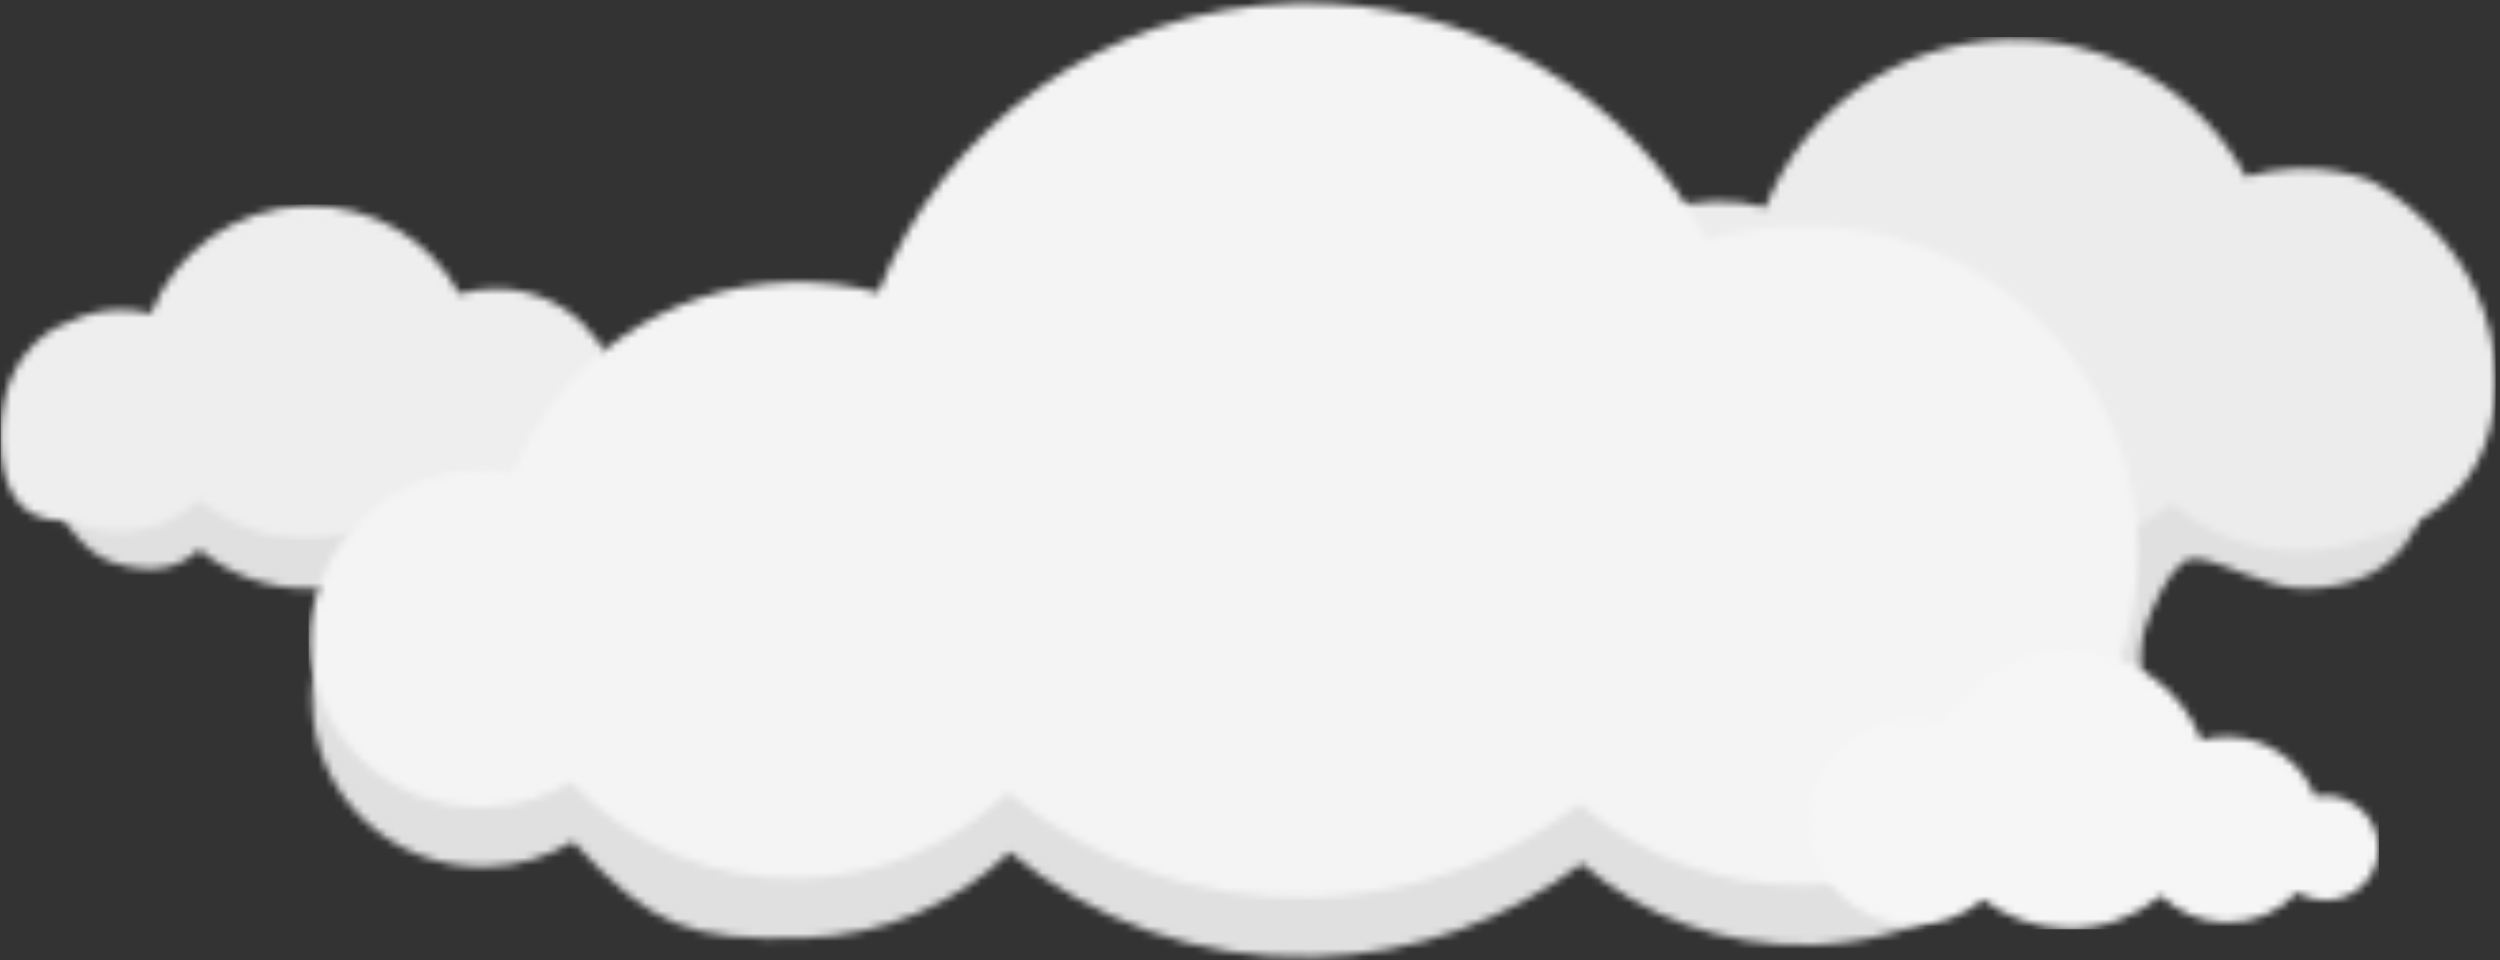 <?xml version="1.0" encoding="UTF-8" standalone="no"?>
<svg width="328px" height="126px" viewBox="0 0 328 126" version="1.1" xmlns="http://www.w3.org/2000/svg" xmlns:xlink="http://www.w3.org/1999/xlink" xmlns:sketch="http://www.bohemiancoding.com/sketch/ns">
    <rect x="0" y="0" width="328" height="126" fill="#333333" stroke="none"/>
    <!-- Generator: Sketch 3.3.3 (12081) - http://www.bohemiancoding.com/sketch -->
    <title>Group</title>
    <desc>Created with Sketch.</desc>
    <defs>
        <path id="path-1" d="M0.482,20.249 C2.599,21.311 4.668,27.299 9.694,28.865 C14.719,30.432 18.295,29.629 20.903,27.12 C24.89,30.436 30.093,32.382 35.748,32.244 C38.084,32.186 40.326,31.774 42.429,31.066 C39.428,33.994 37.258,37.733 36.292,41.907 C36.207,42.284 36.139,42.605 36.08,42.929 C36.005,43.375 35.956,43.671 35.917,43.974 L35.886,44.257 C35.855,44.517 35.825,44.775 35.804,45.034 C35.79,45.199 35.783,45.369 35.773,45.533 C35.762,45.729 35.747,45.924 35.741,46.123 C35.73,46.487 35.726,46.858 35.733,47.229 C35.958,59.422 46.212,69.058 58.632,68.753 C62.778,68.646 66.639,67.452 69.938,65.446 C80.414,76.719 85.198,78.457 100.185,78.085 C110.732,77.827 120.245,73.567 127.247,66.824 C137.964,75.735 151.936,80.964 167.131,80.587 C180.369,80.262 192.52,75.735 202.295,68.338 C210.266,75.213 220.806,79.268 232.292,78.987 C232.66,78.977 233.027,78.964 233.393,78.946 C234.028,78.908 234.258,78.895 234.486,78.88 C235.17,78.824 235.372,78.805 235.573,78.786 C236.273,78.713 236.463,78.694 236.652,78.669 C237.358,78.578 237.541,78.553 237.722,78.525 C238.43,78.416 238.607,78.388 238.783,78.359 C239.492,78.231 239.664,78.2 239.836,78.166 C240.543,78.023 240.712,77.986 240.881,77.948 C241.584,77.789 241.749,77.749 241.914,77.708 C242.614,77.534 242.776,77.49 242.936,77.446 C243.634,77.253 243.79,77.205 243.948,77.159 C244.643,76.95 244.795,76.9 244.945,76.853 C246.115,76.461 246.301,76.395 246.484,76.33 C247.085,76.105 247.276,76.037 247.465,75.961 C248.553,75.528 249.29,75.21 250.015,74.876 C250.483,74.658 250.677,74.564 250.871,74.468 C251.404,74.206 251.588,74.112 251.772,74.016 C252.317,73.733 252.494,73.636 252.672,73.538 C253.217,73.24 253.391,73.14 253.564,73.04 C254.106,72.725 254.275,72.623 254.446,72.516 C254.568,72.445 254.691,72.369 254.813,72.294 C254.982,72.189 255.15,72.083 255.316,71.976 C255.436,71.898 255.557,71.821 255.676,71.743 C255.842,71.634 256.009,71.524 256.174,71.415 C256.292,71.333 256.407,71.256 256.523,71.178 C256.689,71.063 256.854,70.948 257.017,70.832 C257.131,70.755 257.244,70.673 257.356,70.592 C257.522,70.474 257.684,70.355 257.847,70.233 L258.172,69.99 C258.336,69.865 258.5,69.741 258.662,69.616 L258.968,69.375 C259.133,69.245 259.299,69.113 259.463,68.979 L259.741,68.749 C259.911,68.608 260.08,68.468 260.248,68.325 C260.663,67.966 260.84,67.81 261.017,67.655 C262.088,66.688 262.968,65.825 263.81,64.929 C264.043,64.68 264.219,64.487 264.396,64.29 C264.71,63.94 264.871,63.756 265.032,63.57 C265.365,63.18 265.517,63 265.668,62.814 C266.007,62.403 266.151,62.223 266.295,62.039 L266.486,61.796 C266.629,61.611 266.768,61.427 266.907,61.243 L267.096,60.99 C267.234,60.807 267.369,60.617 267.504,60.429 L267.684,60.177 C267.819,59.987 267.953,59.794 268.084,59.599 L268.251,59.354 C268.384,59.153 268.516,58.954 268.645,58.755 C268.928,58.315 269.06,58.106 269.188,57.897 C269.451,57.463 269.582,57.245 269.712,57.024 C269.948,56.616 270.083,56.378 270.215,56.139 C271.525,53.754 273.084,53.101 273.909,50.607 C274.017,50.282 274.111,49.986 274.203,49.683 C274.315,49.319 274.4,49.026 274.483,48.732 C274.59,48.343 274.668,48.053 274.743,47.76 C274.843,47.357 274.915,47.065 274.982,46.768 C275.056,46.441 275.108,46.215 275.157,45.989 C276.036,46.2 275.157,40.604 276.186,37.508 C277.215,34.413 279.12,30.404 281.085,28.865 C282.706,27.596 285.698,28.949 289.175,30.302 C291.725,31.294 294.537,32.287 297.26,32.244 C303.694,32.142 308.844,29.822 311.69,24.284 C314.536,18.746 304.173,0.603 304.173,0.603 L3.751,14.091 L0.482,20.249 L0.482,20.249 Z"></path>
        <path id="path-3" d="M113.364,17.225 C111.009,17.281 108.734,17.652 106.581,18.291 C100.681,7.309 88.811,-0.036 75.267,0.297 C60.742,0.654 48.473,9.736 43.558,22.304 C41.439,21.734 39.2,21.453 36.888,21.51 C27.261,21.745 19.12,27.73 15.804,36.031 C14.952,35.88 14.068,35.812 13.168,35.833 C5.968,36.011 0.238,41.882 0.369,48.949 C0.501,56.015 6.444,61.6 13.644,61.425 C16.044,61.363 18.282,60.671 20.196,59.512 C24.516,64.157 30.791,67.006 37.725,66.836 C43.838,66.685 49.352,64.216 53.412,60.309 C59.622,65.471 67.72,68.503 76.528,68.285 C84.2,68.097 91.242,65.471 96.907,61.186 C101.529,65.169 107.637,67.52 114.296,67.358 C117.291,67.284 120.159,66.704 122.813,65.708 C122.813,65.708 139.344,63.424 139.344,45.163 C139.344,26.903 122.813,18.751 122.813,18.751 C119.877,17.689 116.69,17.142 113.364,17.225 L113.364,17.225 Z"></path>
        <path id="path-5" d="M61.312,12.384 C57.524,5.33 49.9,0.613 41.201,0.826 C31.873,1.056 23.991,6.889 20.835,14.96 C19.474,14.594 18.035,14.415 16.55,14.45 C14.192,14.509 11.974,15.105 10.013,16.115 C10.013,16.115 1.113,18.522 1.113,31.21 C1.113,43.899 10.013,41.99 10.013,41.99 C12.129,43.051 14.539,43.626 17.089,43.563 C21.014,43.466 24.557,41.881 27.164,39.371 C31.152,42.688 36.355,44.633 42.01,44.494 C46.94,44.374 51.462,42.688 55.1,39.934 C58.069,42.493 61.991,44.004 66.267,43.899 C75.327,43.674 82.537,36.287 82.371,27.394 C82.207,18.503 74.729,11.475 65.669,11.699 C64.157,11.735 62.696,11.973 61.312,12.384 L61.312,12.384 Z"></path>
        <path id="path-7" d="M22.499,61.855 C24.054,61.818 25.576,61.933 27.049,62.195 C32.769,47.874 46.816,37.548 63.423,37.143 C67.413,37.044 71.278,37.526 74.932,38.511 C83.413,16.825 104.584,1.159 129.641,0.542 C153.01,-0.033 173.488,12.639 183.666,31.587 C187.386,30.486 191.307,29.845 195.371,29.748 C219.708,29.148 239.796,48.026 240.238,71.91 C240.682,95.799 221.312,115.646 196.977,116.245 C185.491,116.525 174.952,112.469 166.981,105.593 C157.205,112.99 145.054,117.52 131.817,117.842 C116.621,118.219 102.649,112.99 91.933,104.084 C84.93,110.825 75.417,115.082 64.87,115.341 C52.905,115.637 42.077,110.722 34.624,102.705 C31.325,104.711 27.464,105.901 23.318,106.008 C10.897,106.314 0.644,96.678 0.418,84.486 C0.192,72.293 10.078,62.161 22.499,61.855 L22.499,61.855 Z"></path>
        <path id="path-9" d="M66.828,19.403 C65.047,14.941 60.67,11.724 55.495,11.595 C54.25,11.566 53.047,11.716 51.909,12.022 C49.266,5.266 42.669,0.383 34.859,0.192 C27.578,0.011 21.197,3.961 18.024,9.866 C16.866,9.521 15.645,9.324 14.378,9.292 C6.794,9.106 0.535,14.989 0.397,22.429 C0.258,29.872 6.293,36.058 13.878,36.244 C17.456,36.332 20.74,35.068 23.224,32.927 C26.27,35.232 30.058,36.643 34.182,36.744 C38.916,36.862 43.27,35.232 46.609,32.454 C48.792,34.557 51.757,35.882 55.044,35.965 C58.771,36.056 62.146,34.525 64.468,32.026 C65.497,32.65 66.699,33.023 67.991,33.056 C71.861,33.15 75.057,30.148 75.128,26.349 C75.199,22.551 72.117,19.391 68.246,19.297 C67.762,19.285 67.288,19.322 66.828,19.403 L66.828,19.403 Z"></path>
    </defs>
    <g id="Page-1" stroke="none" stroke-width="1" fill="none" fill-rule="evenodd" sketch:type="MSPage">
        <g id="Group" sketch:type="MSLayerGroup" transform="translate(-2, -1)">
            <g id="Group-39" transform="translate(7.23, 45.98)">
                <mask id="mask-2" sketch:name="Clip 38" fill="white">
                    <use xlink:href="#path-1"></use>
                </mask>
                <g id="Clip-38"></g>
                <path d="M0.482,0.603 L314.536,0.603 L314.536,80.964 L0.482,80.964 L0.482,0.603 Z" id="Fill-37" fill="#E0E0E0" sketch:type="MSShapeGroup" mask="url(#mask-2)"></path>
            </g>
            <g id="Group-42" transform="translate(190.08, 5.89)">
                <mask id="mask-4" sketch:name="Clip 41" fill="white">
                    <use xlink:href="#path-3"></use>
                </mask>
                <g id="Clip-41"></g>
                <path d="M0.238,-0.036 L139.344,-0.036 L139.344,68.502 L0.238,68.502 L0.238,-0.036 Z" id="Fill-40" fill="#ECECEC" sketch:type="MSShapeGroup" mask="url(#mask-4)"></path>
            </g>
            <g id="Group-45" transform="translate(0.968, 27.188)">
                <mask id="mask-6" sketch:name="Clip 44" fill="white">
                    <use xlink:href="#path-5"></use>
                </mask>
                <g id="Clip-44"></g>
                <path d="M1.113,0.613 L82.537,0.613 L82.537,44.633 L1.113,44.633 L1.113,0.613 Z" id="Fill-43" fill="#EFEEEE" sketch:type="MSShapeGroup" mask="url(#mask-6)"></path>
            </g>
            <g id="Group-48" transform="translate(42.297, 0.878)">
                <mask id="mask-8" sketch:name="Clip 47" fill="white">
                    <use xlink:href="#path-7"></use>
                </mask>
                <g id="Clip-47"></g>
                <path d="M0.192,-0.033 L240.683,-0.033 L240.683,118.219 L0.192,118.219 L0.192,-0.033 Z" id="Fill-46" fill="#F4F4F4" sketch:type="MSShapeGroup" mask="url(#mask-8)"></path>
            </g>
            <g id="Group-51" transform="translate(238.923, 86.07)">
                <mask id="mask-10" sketch:name="Clip 50" fill="white">
                    <use xlink:href="#path-9"></use>
                </mask>
                <g id="Clip-50"></g>
                <path d="M0.258,0.011 L75.199,0.011 L75.199,36.862 L0.258,36.862 L0.258,0.011 Z" id="Fill-49" fill="#F6F6F6" sketch:type="MSShapeGroup" mask="url(#mask-10)"></path>
            </g>
        </g>
    </g>
</svg>